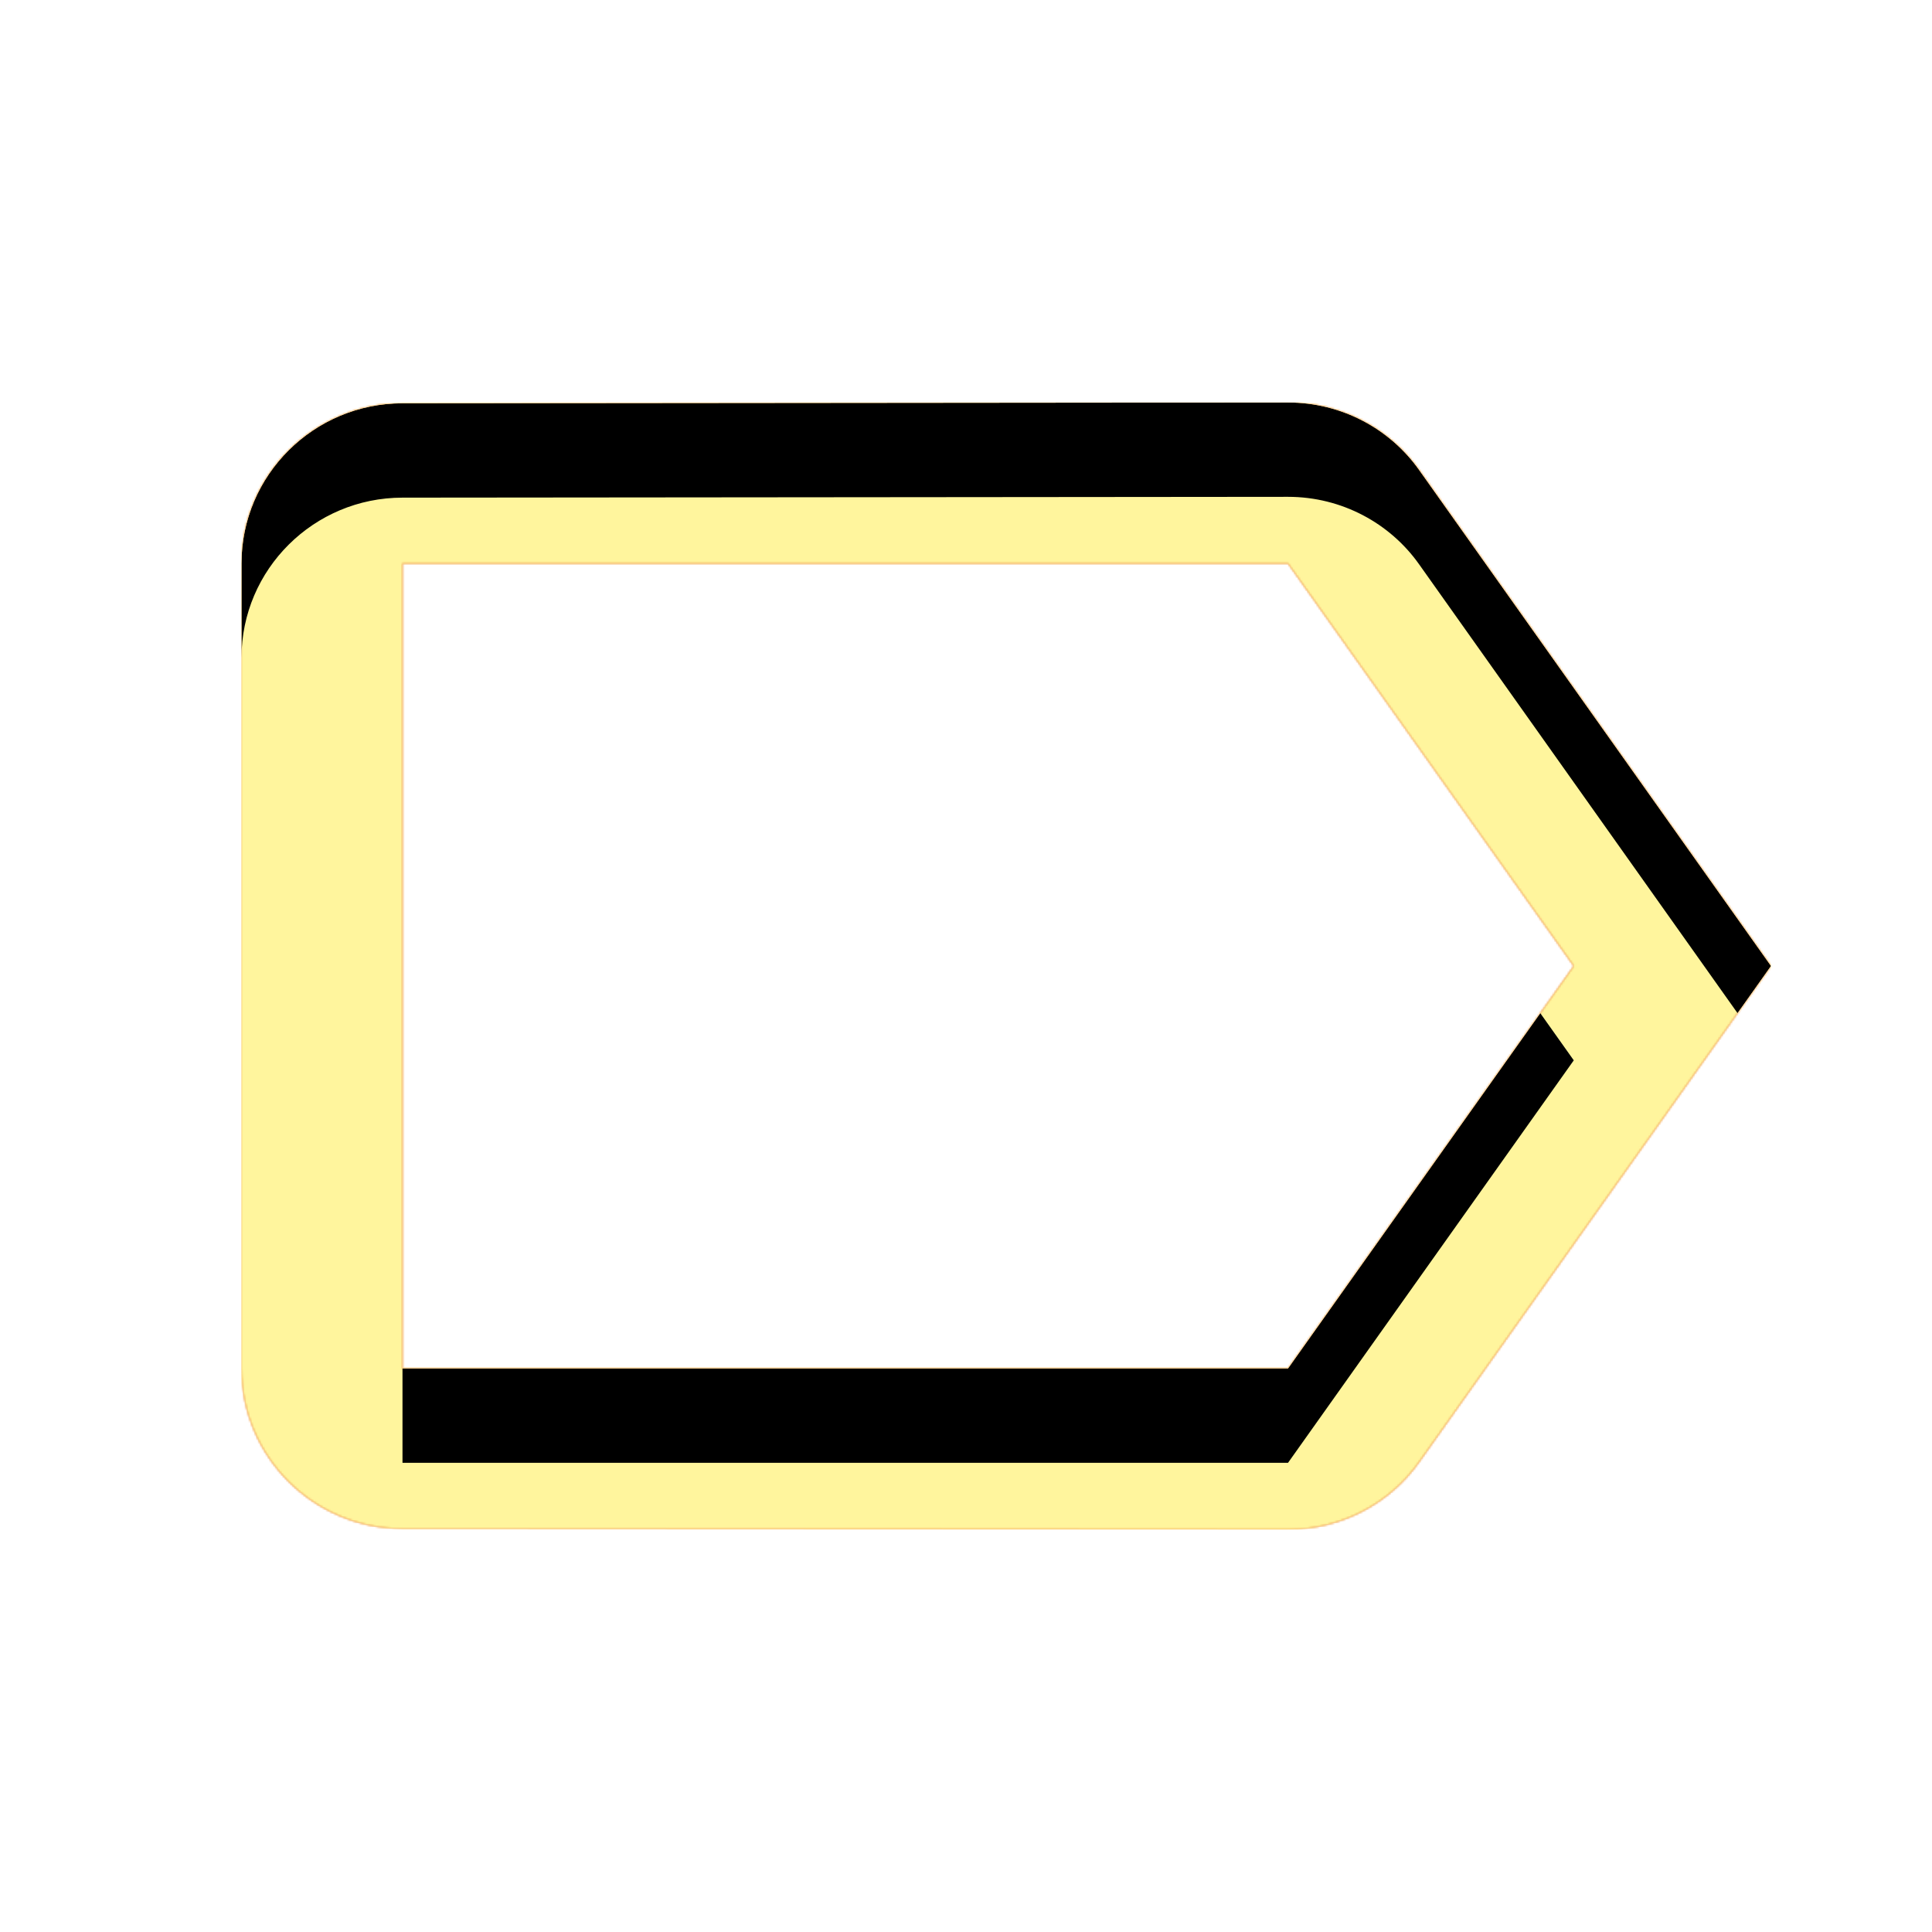 <svg version="1.1" xmlns="http://www.w3.org/2000/svg" xmlns:xlink="http://www.w3.org/1999/xlink" viewBox="0,0,1024,1024">
	<!-- Color names: teamapps-color-1, teamapps-color-2, teamapps-color-3 -->
	<desc>label_outline icon - Licensed under Apache License v2.0 (http://www.apache.org/licenses/LICENSE-2.0) - Created with Iconfu.com - Derivative work of Material icons (Copyright Google Inc.)</desc>
	<defs>
		<clipPath id="clip-AdWdOXPf">
			<path d="M938.67,512l-186.46,262.83c-15.36,21.76 -40.95,35.84 -69.54,35.84l-469.34,-0.43c-46.93,0 -85.33,-37.98 -85.33,-84.91v-426.66c0,-46.93 38.4,-84.91 85.33,-84.91l469.34,-0.43c28.59,0 54.18,14.08 69.54,35.84zM834.13,512l-151.46,-213.33h-469.34v426.66h469.34z"/>
		</clipPath>
		<radialGradient cx="0" cy="0" r="1448.15" id="color-FSEpP96Q" gradientUnits="userSpaceOnUse">
			<stop offset="0.07" stop-color="#ffffff"/>
			<stop offset="0.75" stop-color="#000000"/>
		</radialGradient>
		<linearGradient x1="0" y1="1024" x2="1024" y2="0" id="color-gnUo1MRQ" gradientUnits="userSpaceOnUse">
			<stop offset="0.2" stop-color="#000000"/>
			<stop offset="0.8" stop-color="#ffffff"/>
		</linearGradient>
		<filter id="filter-OUj1MjPd" color-interpolation-filters="sRGB">
			<feOffset/>
		</filter>
		<filter id="filter-S7M5yKYM" x="0%" y="0%" width="100%" height="100%" color-interpolation-filters="sRGB">
			<feColorMatrix values="1 0 0 0 0 0 1 0 0 0 0 0 1 0 0 0 0 0 0.05 0" in="SourceGraphic"/>
			<feOffset dy="20"/>
			<feGaussianBlur stdDeviation="11" result="blur0"/>
			<feColorMatrix values="1 0 0 0 0 0 1 0 0 0 0 0 1 0 0 0 0 0 0.07 0" in="SourceGraphic"/>
			<feOffset dy="30"/>
			<feGaussianBlur stdDeviation="20" result="blur1"/>
			<feMerge>
				<feMergeNode in="blur0"/>
				<feMergeNode in="blur1"/>
			</feMerge>
		</filter>
		<mask id="mask-1wiLDJhp">
			<rect fill="url(#color-gnUo1MRQ)" x="128" y="213.33" width="810.67" height="597.34"/>
		</mask>
		<mask id="mask-e5apVEB8">
			<path d="M938.67,512l-186.46,262.83c-15.36,21.76 -40.95,35.84 -69.54,35.84l-469.34,-0.43c-46.93,0 -85.33,-37.98 -85.33,-84.91v-426.66c0,-46.93 38.4,-84.91 85.33,-84.91l469.34,-0.43c28.59,0 54.18,14.08 69.54,35.84zM834.13,512l-151.46,-213.33h-469.34v426.66h469.34z" fill="url(#color-FSEpP96Q)"/>
		</mask>
		<mask id="mask-XkfdQckk">
			<path d="M938.67,512l-186.46,262.83c-15.36,21.76 -40.95,35.84 -69.54,35.84l-469.34,-0.43c-46.93,0 -85.33,-37.98 -85.33,-84.91v-426.66c0,-46.93 38.4,-84.91 85.33,-84.91l469.34,-0.43c28.59,0 54.18,14.08 69.54,35.84zM834.13,512l-151.46,-213.33h-469.34v426.66h469.34z" fill="#ffffff"/>
		</mask>
	</defs>
	<g fill="none" fill-rule="nonzero" style="mix-blend-mode: normal">
		<g mask="url(#mask-XkfdQckk)">
			<g color="#ffc107" class="teamapps-color-2">
				<rect x="128" y="213.33" width="810.67" height="597.34" fill="currentColor"/>
			</g>
			<g color="#e65100" class="teamapps-color-3" mask="url(#mask-1wiLDJhp)">
				<rect x="128" y="213.33" width="810.67" height="597.34" fill="currentColor"/>
			</g>
		</g>
		<g filter="url(#filter-OUj1MjPd)" mask="url(#mask-e5apVEB8)">
			<g color="#fff59d" class="teamapps-color-1">
				<rect x="128" y="213.33" width="810.67" height="597.34" fill="currentColor"/>
			</g>
		</g>
		<g clip-path="url(#clip-AdWdOXPf)">
			<path d="M35,853.67v-783.34h996.67v783.34zM752.21,249.17c-15.36,-21.76 -40.95,-35.84 -69.54,-35.84l-469.34,0.43c-46.93,0 -85.33,37.98 -85.33,84.91v426.66c0,46.93 38.4,84.91 85.33,84.91l469.34,0.43c28.59,0 54.18,-14.08 69.54,-35.84l186.46,-262.83zM682.67,725.33h-469.34v-426.66h469.34l151.46,213.33z" fill="#000000" filter="url(#filter-S7M5yKYM)"/>
		</g>
	</g>
</svg>